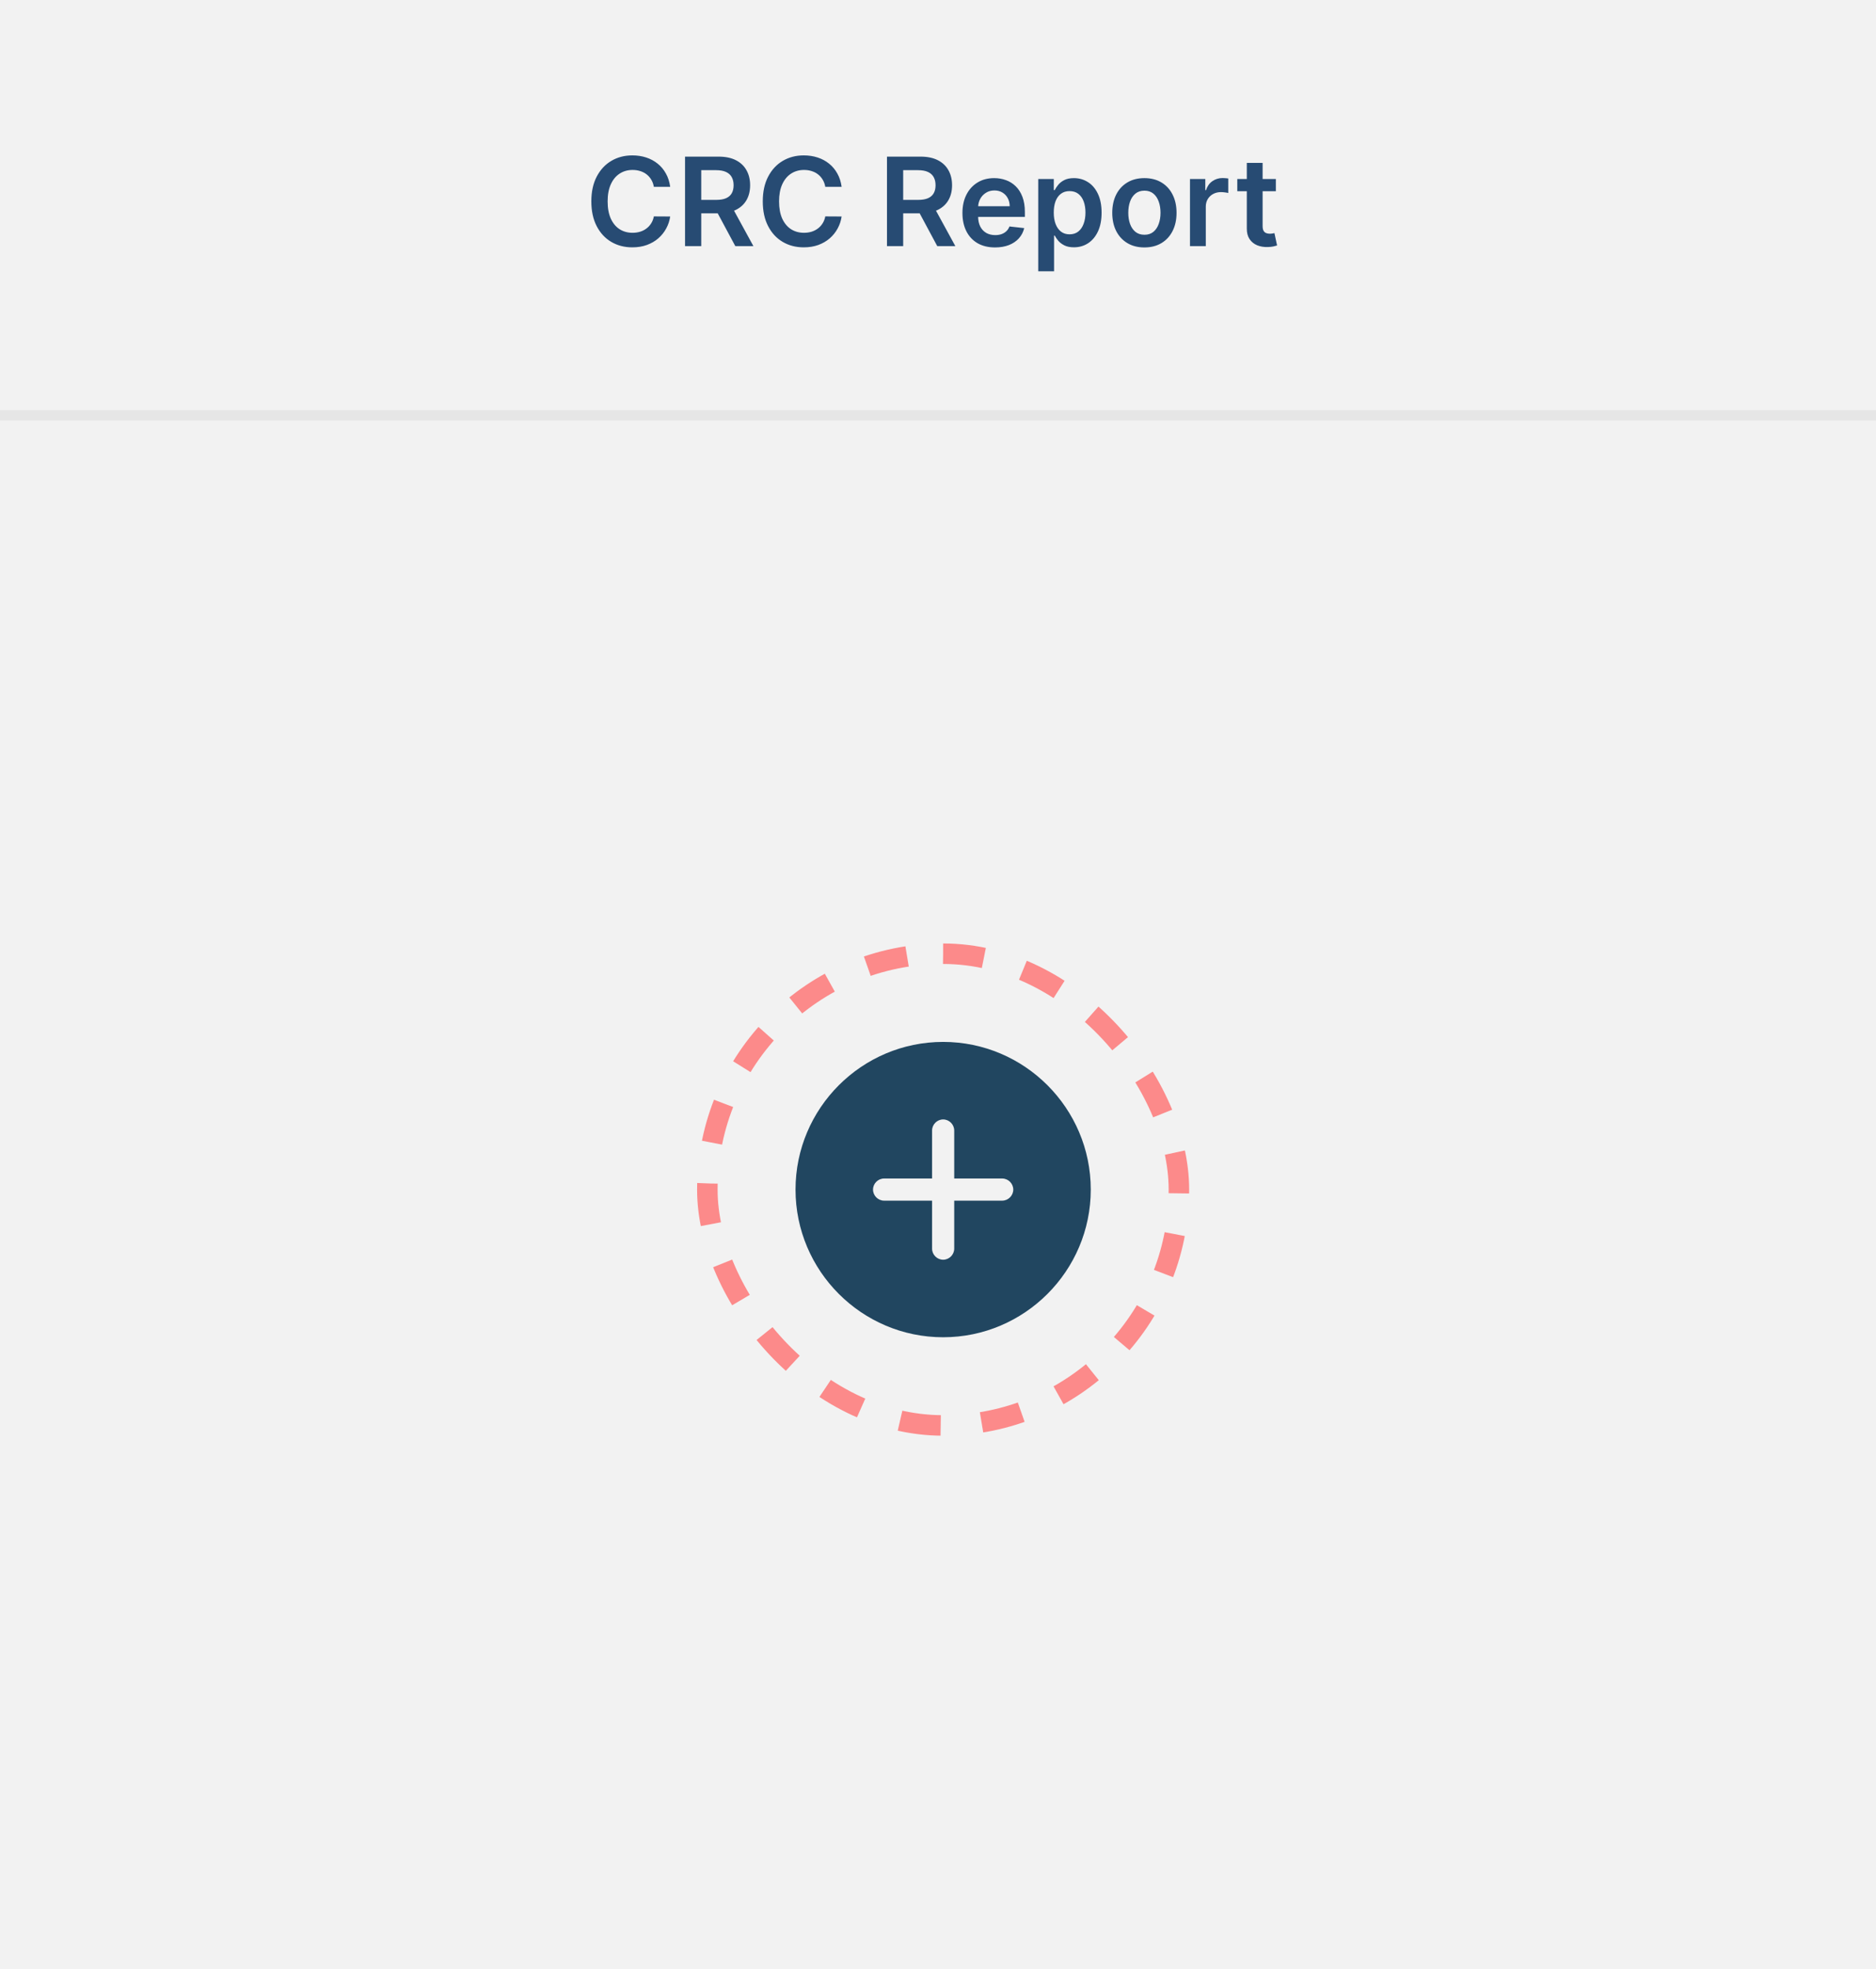 <svg width="183" height="192" viewBox="0 0 183 192" fill="none" xmlns="http://www.w3.org/2000/svg">
<rect width="183" height="192" fill="#F2F2F2"/>
<rect y="40" width="183" height="1" fill="#E6E6E6"/>
<path d="M92.002 101.6C84.067 101.6 77.602 108.065 77.602 116C77.602 123.934 84.067 130.4 92.002 130.4C99.936 130.4 106.402 123.934 106.402 116C106.402 108.065 99.936 101.6 92.002 101.6ZM97.762 117.08H93.082V121.76C93.082 122.35 92.592 122.84 92.002 122.84C91.411 122.84 90.922 122.35 90.922 121.76V117.08H86.242C85.651 117.08 85.162 116.59 85.162 116C85.162 115.409 85.651 114.92 86.242 114.92H90.922V110.24C90.922 109.649 91.411 109.16 92.002 109.16C92.592 109.16 93.082 109.649 93.082 110.24V114.92H97.762C98.352 114.92 98.842 115.409 98.842 116C98.842 116.59 98.352 117.08 97.762 117.08Z" fill="#214660"/>
<rect x="69" y="93" width="46" height="46" rx="23" stroke="#FC8A8A" stroke-width="2" stroke-dasharray="4 4"/>
<path d="M65.376 18.217H63.782C63.737 17.956 63.653 17.724 63.531 17.523C63.409 17.318 63.257 17.145 63.075 17.003C62.893 16.861 62.685 16.754 62.453 16.683C62.222 16.609 61.974 16.572 61.707 16.572C61.232 16.572 60.812 16.692 60.446 16.93C60.079 17.166 59.792 17.513 59.585 17.97C59.377 18.425 59.274 18.98 59.274 19.636C59.274 20.304 59.377 20.866 59.585 21.324C59.795 21.778 60.082 22.122 60.446 22.355C60.812 22.585 61.231 22.7 61.703 22.7C61.964 22.7 62.208 22.666 62.435 22.598C62.666 22.527 62.872 22.423 63.053 22.287C63.238 22.151 63.393 21.983 63.518 21.784C63.646 21.585 63.734 21.358 63.782 21.102L65.376 21.111C65.316 21.526 65.187 21.915 64.988 22.278C64.792 22.642 64.535 22.963 64.217 23.241C63.899 23.517 63.526 23.733 63.1 23.889C62.674 24.043 62.201 24.119 61.681 24.119C60.914 24.119 60.23 23.942 59.627 23.587C59.025 23.232 58.551 22.719 58.204 22.048C57.857 21.378 57.684 20.574 57.684 19.636C57.684 18.696 57.859 17.892 58.208 17.224C58.558 16.554 59.034 16.041 59.636 15.686C60.238 15.331 60.92 15.153 61.681 15.153C62.167 15.153 62.619 15.222 63.036 15.358C63.454 15.494 63.826 15.695 64.153 15.959C64.48 16.22 64.748 16.541 64.958 16.922C65.171 17.3 65.311 17.732 65.376 18.217ZM66.824 24V15.273H70.096C70.767 15.273 71.329 15.389 71.784 15.622C72.241 15.855 72.587 16.182 72.819 16.602C73.055 17.02 73.173 17.507 73.173 18.064C73.173 18.624 73.054 19.109 72.815 19.521C72.579 19.93 72.231 20.247 71.771 20.472C71.311 20.693 70.746 20.804 70.075 20.804H67.744V19.491H69.862C70.254 19.491 70.575 19.438 70.825 19.329C71.075 19.219 71.26 19.058 71.379 18.848C71.501 18.635 71.562 18.374 71.562 18.064C71.562 17.754 71.501 17.49 71.379 17.271C71.257 17.05 71.071 16.882 70.821 16.768C70.571 16.652 70.248 16.594 69.853 16.594H68.405V24H66.824ZM71.332 20.046L73.493 24H71.728L69.606 20.046H71.332ZM82.099 18.217H80.505C80.459 17.956 80.376 17.724 80.253 17.523C80.131 17.318 79.979 17.145 79.797 17.003C79.616 16.861 79.408 16.754 79.175 16.683C78.945 16.609 78.697 16.572 78.43 16.572C77.955 16.572 77.535 16.692 77.168 16.93C76.802 17.166 76.515 17.513 76.307 17.97C76.1 18.425 75.996 18.98 75.996 19.636C75.996 20.304 76.1 20.866 76.307 21.324C76.518 21.778 76.805 22.122 77.168 22.355C77.535 22.585 77.954 22.7 78.425 22.7C78.687 22.7 78.931 22.666 79.158 22.598C79.388 22.527 79.594 22.423 79.776 22.287C79.961 22.151 80.116 21.983 80.241 21.784C80.368 21.585 80.457 21.358 80.505 21.102L82.099 21.111C82.039 21.526 81.91 21.915 81.711 22.278C81.515 22.642 81.258 22.963 80.939 23.241C80.621 23.517 80.249 23.733 79.823 23.889C79.397 24.043 78.924 24.119 78.404 24.119C77.637 24.119 76.952 23.942 76.35 23.587C75.748 23.232 75.273 22.719 74.927 22.048C74.58 21.378 74.407 20.574 74.407 19.636C74.407 18.696 74.582 17.892 74.931 17.224C75.28 16.554 75.756 16.041 76.359 15.686C76.961 15.331 77.643 15.153 78.404 15.153C78.89 15.153 79.341 15.222 79.759 15.358C80.177 15.494 80.549 15.695 80.876 15.959C81.202 16.22 81.471 16.541 81.681 16.922C81.894 17.3 82.033 17.732 82.099 18.217ZM86.523 24V15.273H89.796C90.466 15.273 91.029 15.389 91.483 15.622C91.941 15.855 92.286 16.182 92.519 16.602C92.754 17.02 92.872 17.507 92.872 18.064C92.872 18.624 92.753 19.109 92.514 19.521C92.279 19.93 91.931 20.247 91.47 20.472C91.01 20.693 90.445 20.804 89.774 20.804H87.443V19.491H89.561C89.953 19.491 90.274 19.438 90.524 19.329C90.774 19.219 90.959 19.058 91.078 18.848C91.201 18.635 91.261 18.374 91.261 18.064C91.261 17.754 91.201 17.49 91.078 17.271C90.956 17.05 90.77 16.882 90.52 16.768C90.27 16.652 89.948 16.594 89.553 16.594H88.104V24H86.523ZM91.031 20.046L93.192 24H91.428L89.306 20.046H91.031ZM97.063 24.128C96.407 24.128 95.84 23.991 95.363 23.719C94.889 23.443 94.524 23.054 94.268 22.551C94.012 22.046 93.884 21.45 93.884 20.766C93.884 20.092 94.012 19.501 94.268 18.993C94.526 18.482 94.887 18.084 95.35 17.8C95.813 17.513 96.357 17.369 96.982 17.369C97.386 17.369 97.766 17.435 98.124 17.565C98.485 17.693 98.803 17.892 99.079 18.162C99.357 18.432 99.576 18.776 99.735 19.193C99.894 19.608 99.974 20.102 99.974 20.676V21.149H94.609V20.109H98.495C98.492 19.814 98.428 19.551 98.303 19.321C98.178 19.088 98.004 18.905 97.779 18.771C97.558 18.638 97.299 18.571 97.004 18.571C96.688 18.571 96.411 18.648 96.173 18.801C95.934 18.952 95.748 19.151 95.615 19.398C95.484 19.642 95.417 19.91 95.414 20.203V21.111C95.414 21.491 95.484 21.818 95.623 22.091C95.762 22.361 95.957 22.568 96.207 22.713C96.457 22.855 96.749 22.926 97.085 22.926C97.309 22.926 97.512 22.895 97.694 22.832C97.876 22.767 98.034 22.672 98.167 22.547C98.301 22.422 98.401 22.267 98.47 22.082L99.91 22.244C99.819 22.625 99.646 22.957 99.39 23.241C99.137 23.523 98.813 23.741 98.418 23.898C98.024 24.051 97.572 24.128 97.063 24.128ZM101.279 26.454V17.454H102.796V18.537H102.885C102.965 18.378 103.077 18.209 103.222 18.03C103.367 17.848 103.563 17.693 103.81 17.565C104.057 17.435 104.373 17.369 104.756 17.369C105.262 17.369 105.718 17.499 106.124 17.757C106.533 18.013 106.857 18.392 107.096 18.895C107.337 19.395 107.458 20.009 107.458 20.736C107.458 21.454 107.34 22.065 107.104 22.568C106.868 23.071 106.547 23.454 106.141 23.719C105.735 23.983 105.275 24.115 104.76 24.115C104.385 24.115 104.074 24.053 103.827 23.928C103.58 23.803 103.381 23.652 103.231 23.476C103.083 23.297 102.968 23.128 102.885 22.969H102.822V26.454H101.279ZM102.792 20.727C102.792 21.151 102.851 21.521 102.971 21.84C103.093 22.158 103.268 22.406 103.495 22.585C103.725 22.761 104.003 22.849 104.33 22.849C104.671 22.849 104.956 22.759 105.187 22.577C105.417 22.392 105.59 22.141 105.706 21.822C105.826 21.501 105.885 21.136 105.885 20.727C105.885 20.321 105.827 19.96 105.711 19.645C105.594 19.329 105.421 19.082 105.191 18.903C104.961 18.724 104.674 18.635 104.33 18.635C104.001 18.635 103.721 18.722 103.491 18.895C103.26 19.068 103.086 19.311 102.966 19.624C102.85 19.936 102.792 20.304 102.792 20.727ZM111.634 24.128C110.995 24.128 110.441 23.987 109.972 23.706C109.503 23.425 109.14 23.031 108.881 22.526C108.626 22.02 108.498 21.429 108.498 20.753C108.498 20.077 108.626 19.484 108.881 18.976C109.14 18.467 109.503 18.072 109.972 17.791C110.441 17.51 110.995 17.369 111.634 17.369C112.273 17.369 112.827 17.51 113.296 17.791C113.765 18.072 114.127 18.467 114.383 18.976C114.641 19.484 114.77 20.077 114.77 20.753C114.77 21.429 114.641 22.02 114.383 22.526C114.127 23.031 113.765 23.425 113.296 23.706C112.827 23.987 112.273 24.128 111.634 24.128ZM111.643 22.892C111.989 22.892 112.279 22.797 112.512 22.607C112.745 22.413 112.918 22.155 113.032 21.831C113.148 21.507 113.206 21.146 113.206 20.749C113.206 20.348 113.148 19.986 113.032 19.662C112.918 19.335 112.745 19.075 112.512 18.882C112.279 18.689 111.989 18.592 111.643 18.592C111.287 18.592 110.992 18.689 110.756 18.882C110.523 19.075 110.349 19.335 110.232 19.662C110.118 19.986 110.062 20.348 110.062 20.749C110.062 21.146 110.118 21.507 110.232 21.831C110.349 22.155 110.523 22.413 110.756 22.607C110.992 22.797 111.287 22.892 111.643 22.892ZM116.08 24V17.454H117.575V18.546H117.644C117.763 18.168 117.968 17.876 118.257 17.672C118.55 17.465 118.884 17.361 119.259 17.361C119.344 17.361 119.439 17.365 119.544 17.374C119.652 17.379 119.742 17.389 119.813 17.403V18.822C119.747 18.8 119.644 18.78 119.502 18.763C119.362 18.743 119.227 18.733 119.097 18.733C118.816 18.733 118.563 18.794 118.338 18.916C118.117 19.035 117.942 19.202 117.814 19.415C117.686 19.628 117.622 19.874 117.622 20.152V24H116.08ZM124.458 17.454V18.648H120.695V17.454H124.458ZM121.624 15.886H123.166V22.031C123.166 22.239 123.198 22.398 123.26 22.509C123.325 22.616 123.411 22.69 123.516 22.73C123.621 22.77 123.737 22.79 123.865 22.79C123.962 22.79 124.05 22.783 124.129 22.768C124.212 22.754 124.274 22.741 124.317 22.73L124.577 23.936C124.494 23.965 124.377 23.996 124.223 24.03C124.073 24.064 123.888 24.084 123.669 24.09C123.283 24.101 122.935 24.043 122.625 23.915C122.316 23.784 122.07 23.582 121.888 23.31C121.709 23.037 121.621 22.696 121.624 22.287V15.886Z" fill="#274B73"/>
</svg>
